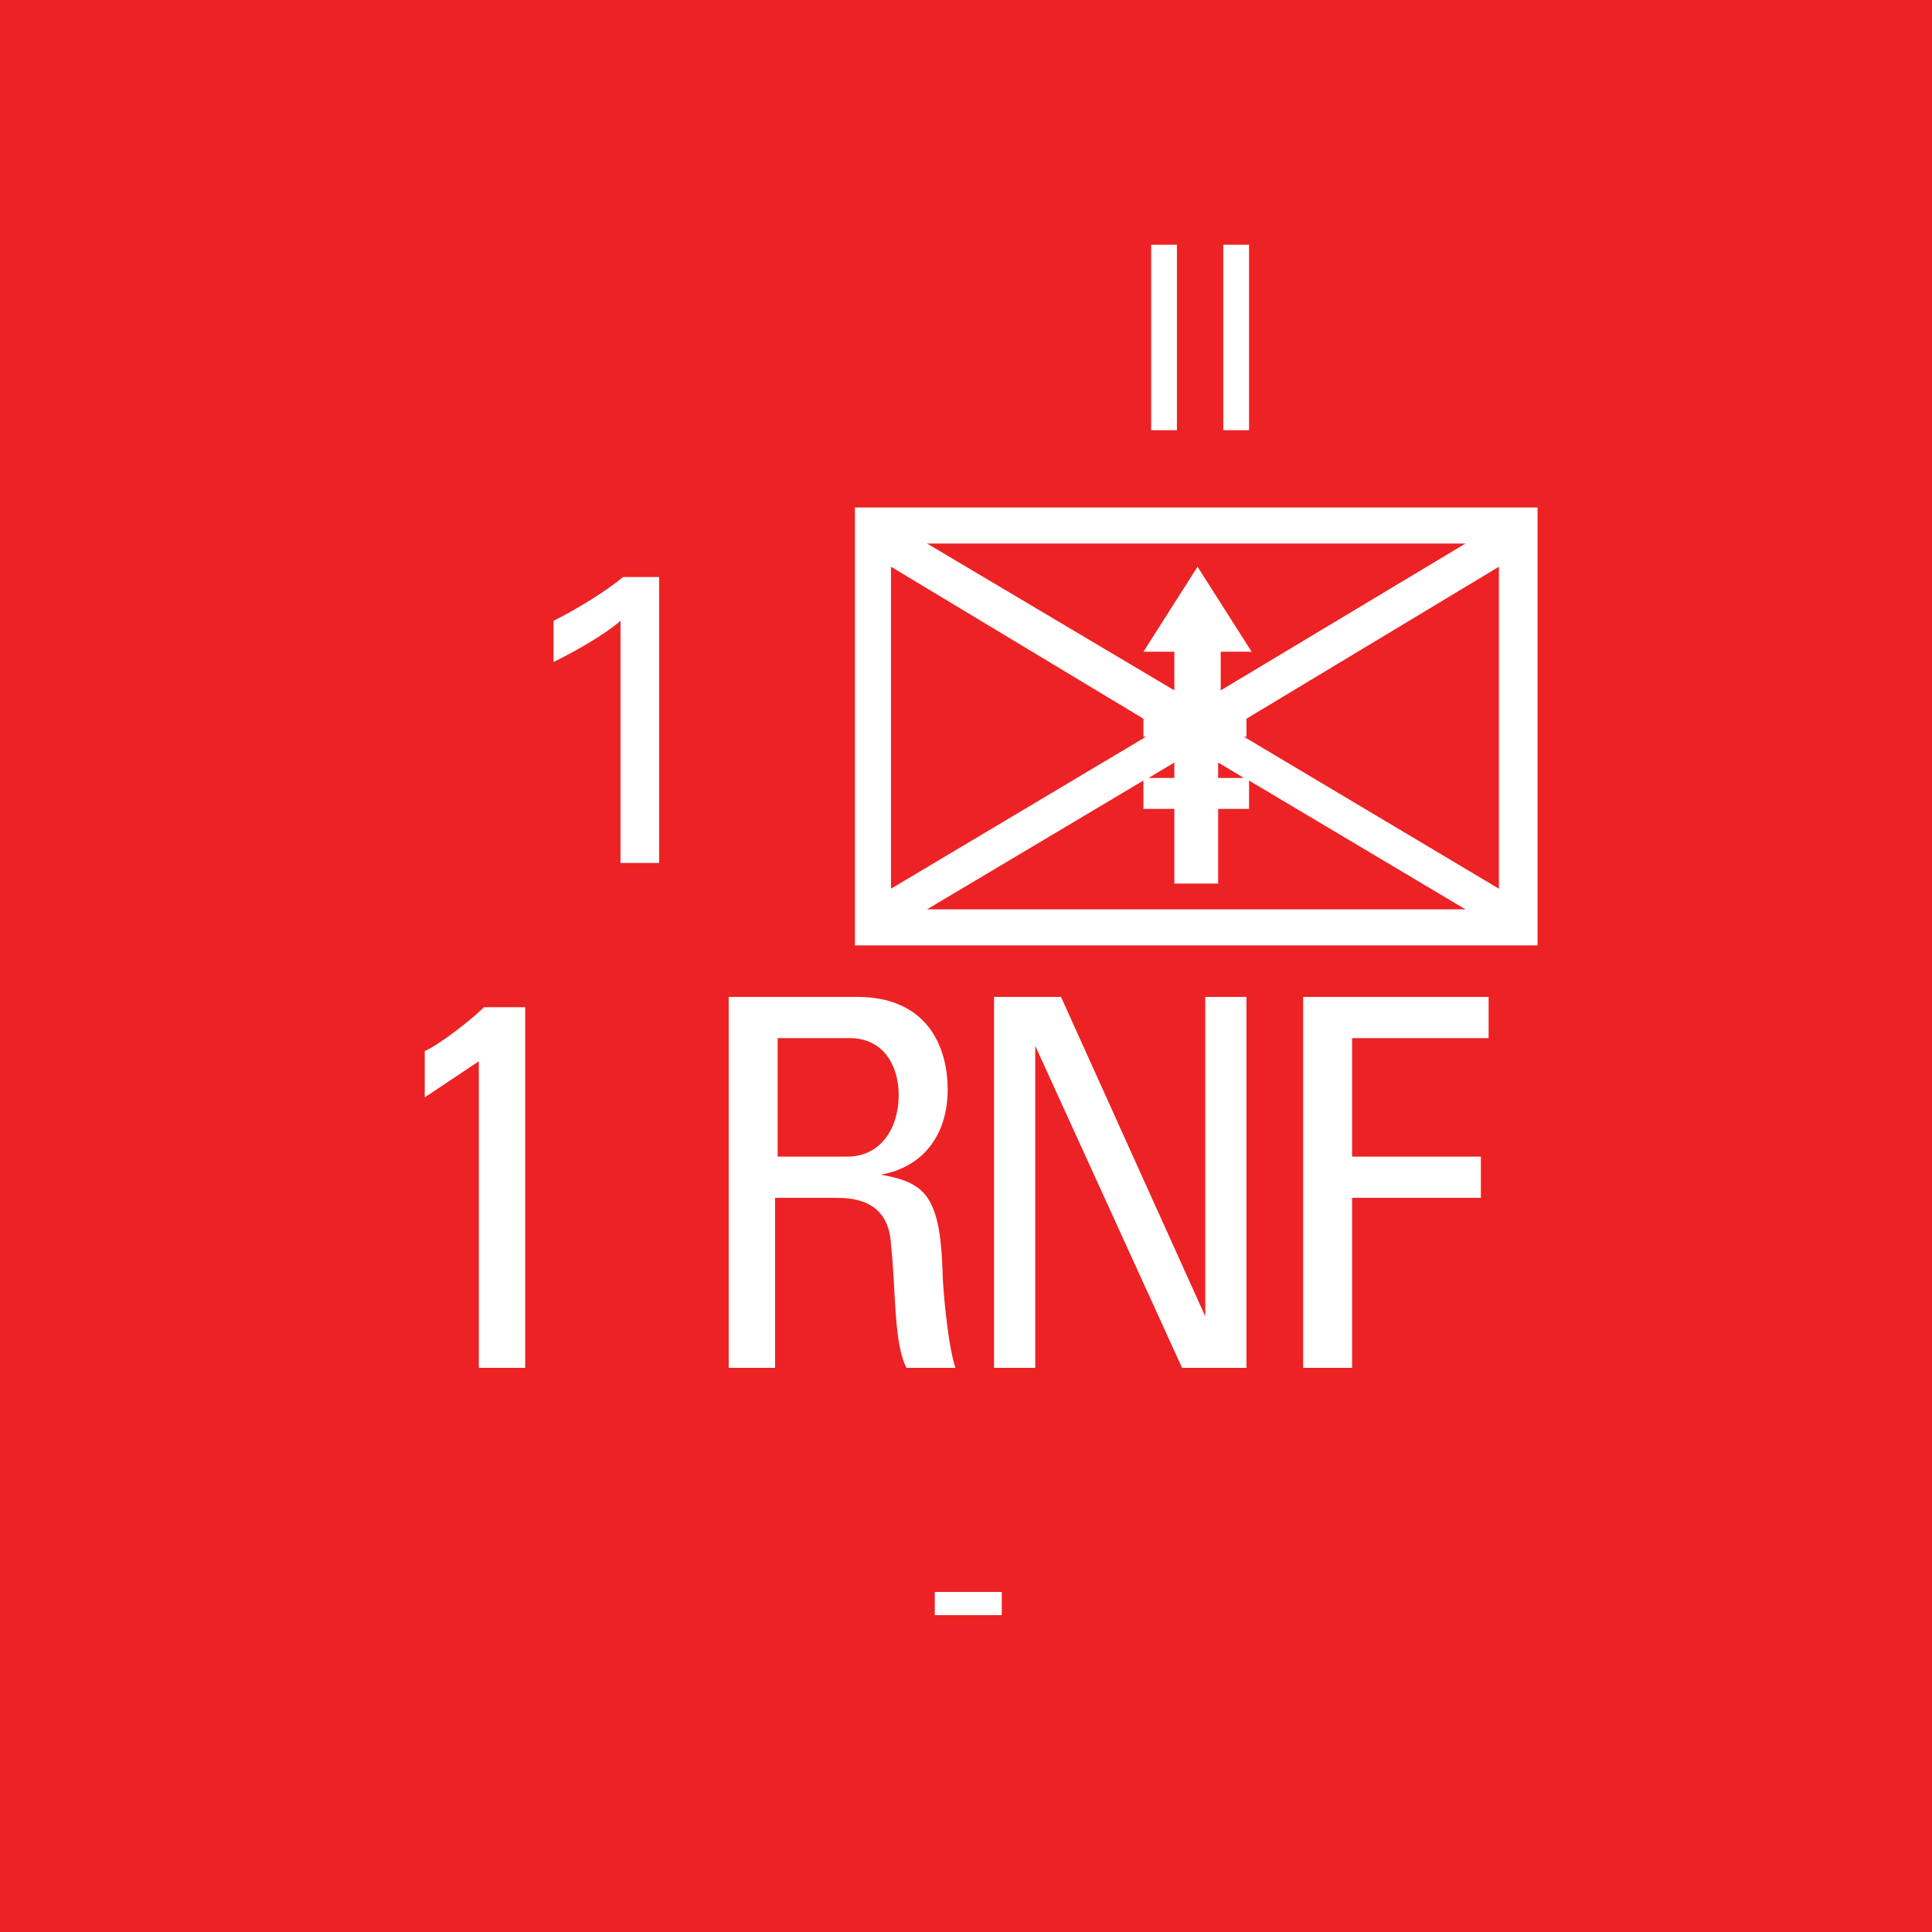 <svg version="1.2" baseProfile="tiny" xmlns="http://www.w3.org/2000/svg" viewBox="0 0 75 75" overflow="visible" xml:space="preserve"><path fill="#ED2224" d="M0 0h75v75H0z"/><path fill="#FFF" d="M59.688 19.7v17h-26.5v-17h26.5zm-15.3 8.9v-.7l-9.8-5.9v12.5l9.9-5.9h-.1zm12.5-7.5h-20.9l9.6 5.7v-1.5h-1.2l2.1-3.3 2.1 3.3h-1.2v1.5l9.5-5.7zm-12.5 10.3v-1.1l-8.4 5h20.9l-8.4-5v1.1h-1.2v2.9h-1.7v-2.9h-1.2zm1.2-1.8-1 .6h1v-.6zm1.7.6h1l-1-.6v.6zm10.9 4.3V22l-9.8 5.9v.7h-.1l9.9 5.9z"/><g fill="#FFF"><path d="M20.388 53.1h-1.8V41.2l-2.1 1.4v-1.8c.5-.2 1.8-1.2 2.3-1.7h1.6v14zM30.088 46.5v6.6h-1.8V38.7h5c2.6 0 3.5 1.8 3.5 3.6 0 1.7-.9 3-2.6 3.3 1.7.3 2.3.8 2.4 3.7 0 .6.2 2.9.5 3.8h-1.9c-.5-1-.4-2.9-.6-4.8-.1-1.8-1.6-1.8-2.2-1.8h-2.3zm0-1.6h2.8c1.3 0 2-1.1 2-2.4 0-1-.5-2.2-1.9-2.2h-2.8v4.6zM48.388 38.7v14.4h-2.5l-5.7-12.5v12.5h-1.6V38.7h2.6l5.6 12.4V38.7h1.6zM50.588 53.1V38.7h7.2v1.6h-5.3v4.6h5v1.6h-5v6.6h-1.9z"/></g><g fill="#FFF"><path d="M44.688 9.5h1v7.2h-1V9.5zM47.488 9.5h1v7.2h-1V9.5z"/></g><path fill="#FFF" d="M24.088 24.1c-.7.6-1.8 1.2-2.6 1.6v-1.6c1-.5 2.1-1.2 2.7-1.7h1.4v11.1h-1.5v-9.4zM36.288 61.8h2.6v.9h-2.6v-.9z"/></svg>